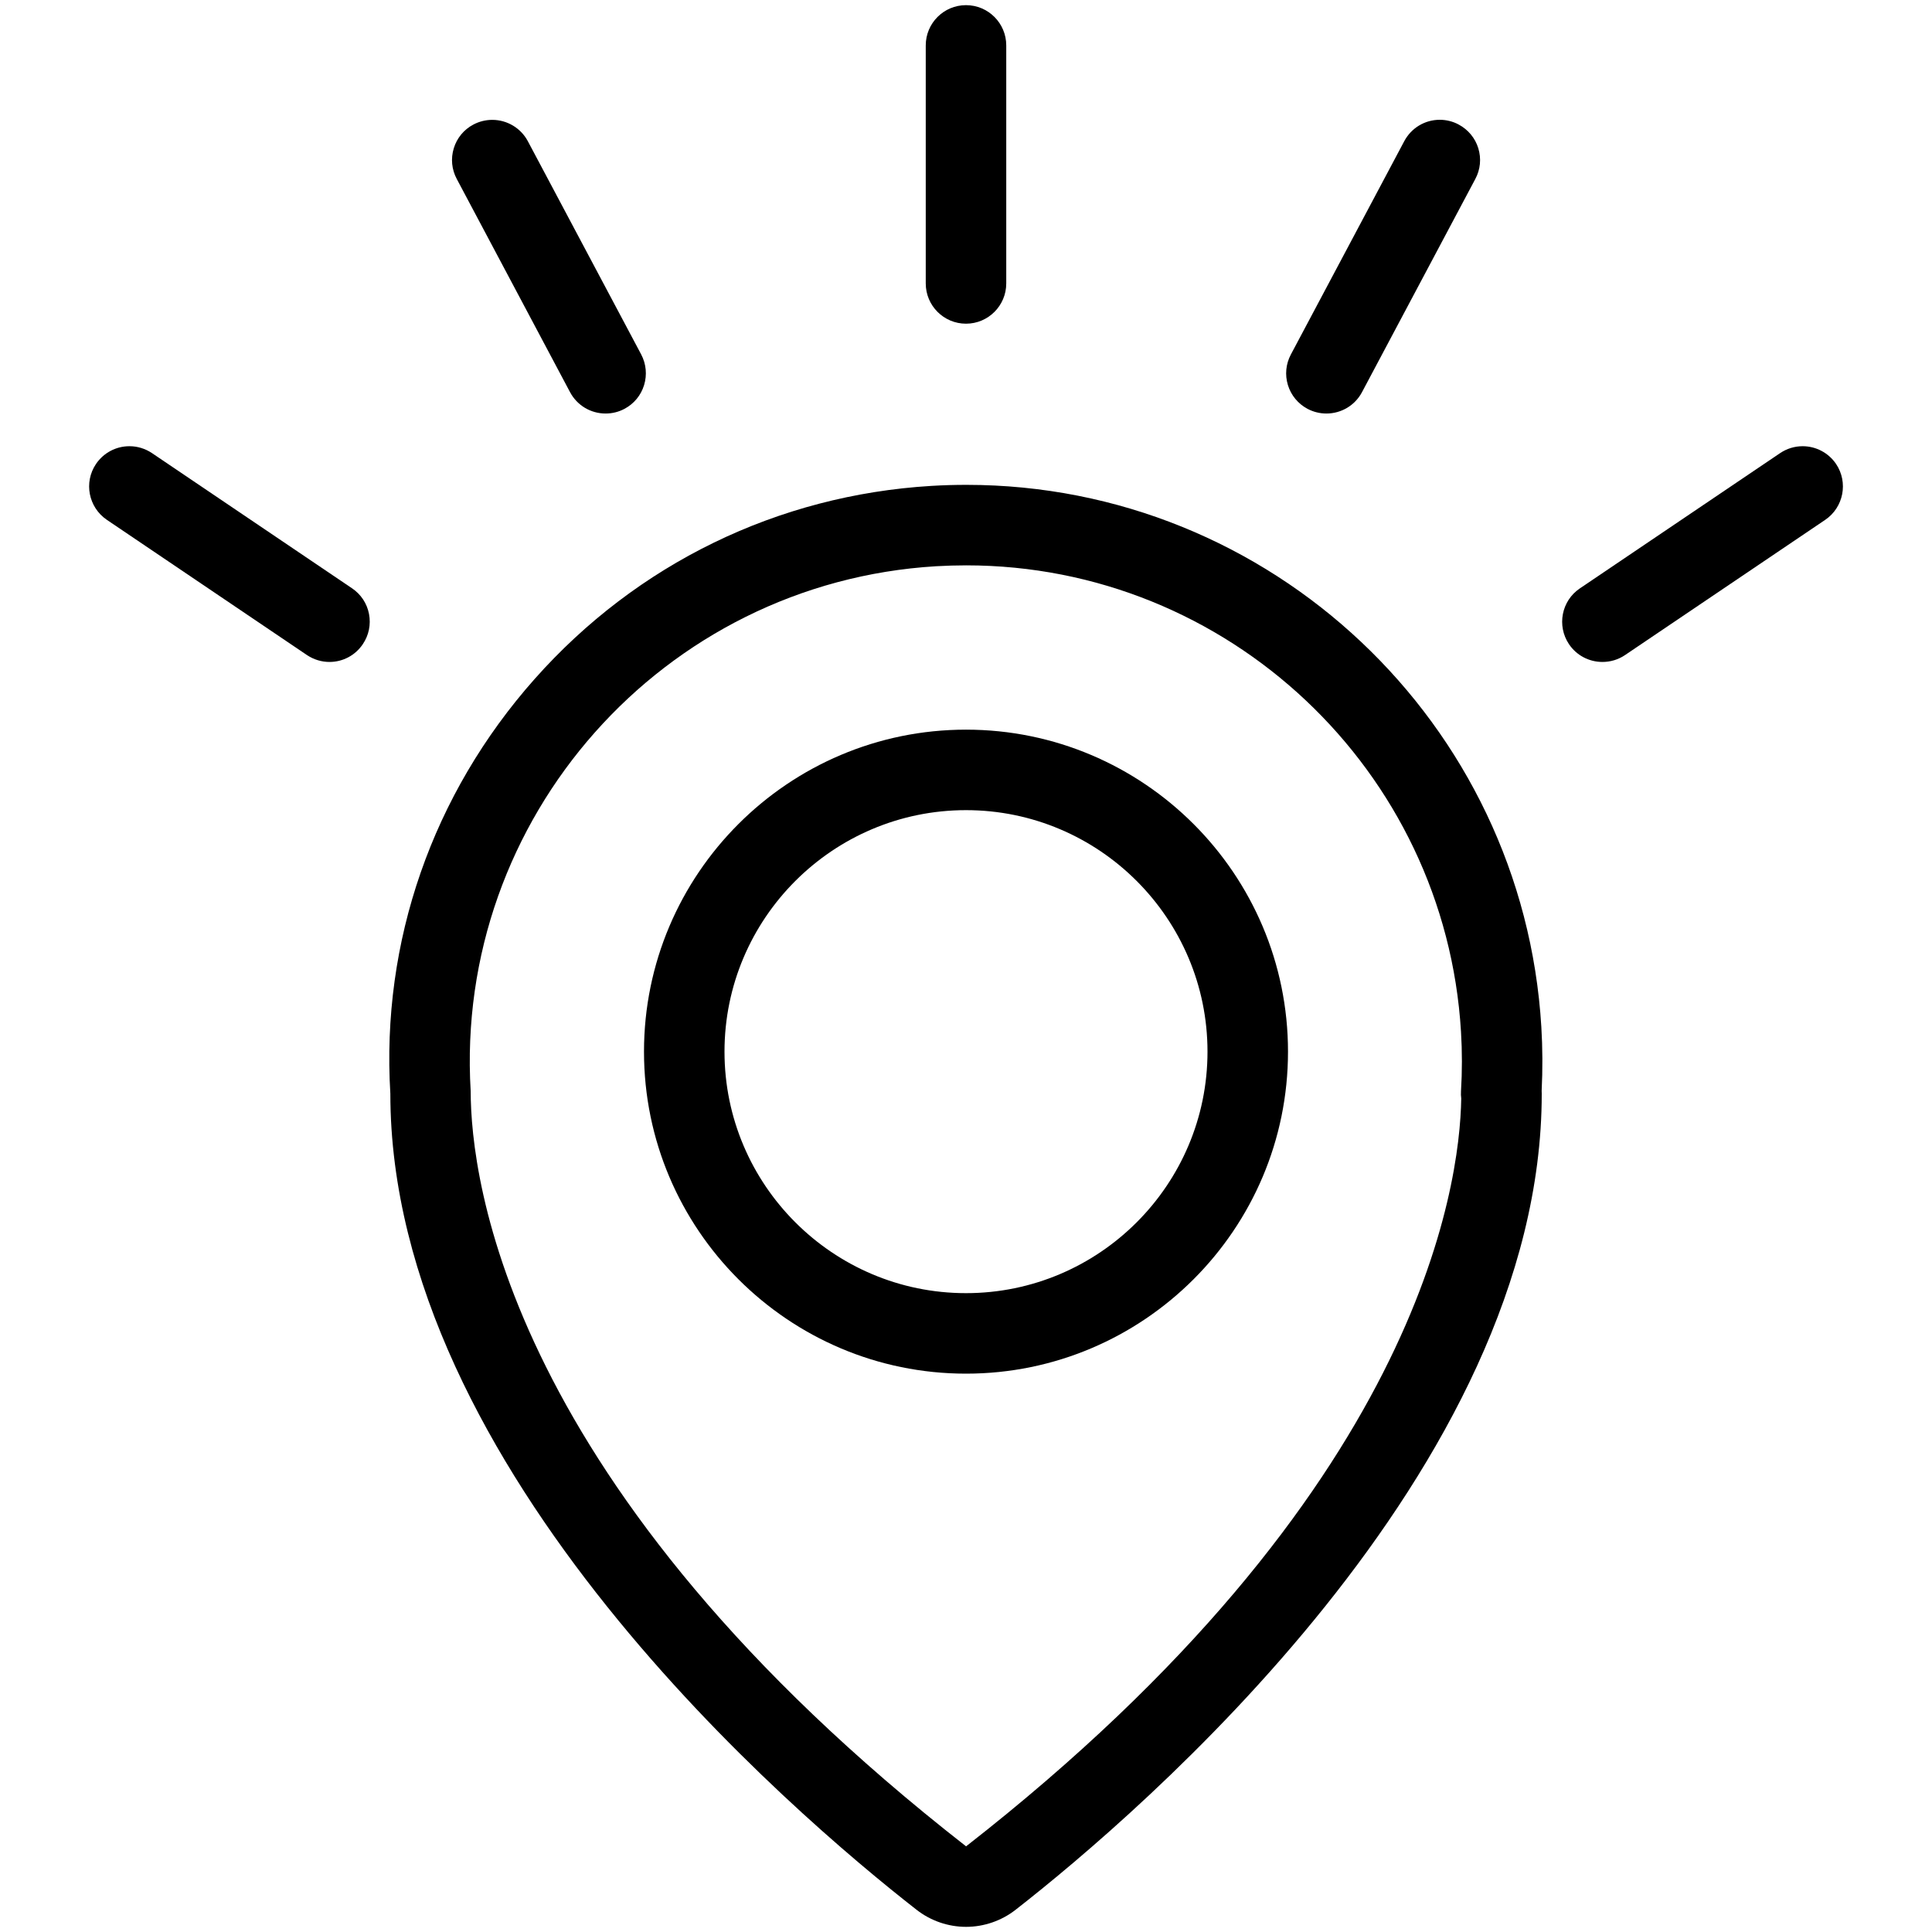<?xml version="1.0" encoding="utf-8"?>
<!-- Generator: Adobe Illustrator 22.1.0, SVG Export Plug-In . SVG Version: 6.00 Build 0)  -->
<svg version="1.1" id="Layer_1" xmlns="http://www.w3.org/2000/svg" xmlns:xlink="http://www.w3.org/1999/xlink" x="0px" y="0px"
	 viewBox="0 0 24 24" style="enable-background:new 0 0 24 24;" xml:space="preserve">
<g>
	<title>pin-shine</title>
	<path d="M12.001,23.936c-0.222,0-0.44-0.075-0.615-0.212c-1.534-1.197-6.537-5.466-6.537-10.139
		C4.734,11.7,5.371,9.866,6.642,8.434c1.271-1.432,3.021-2.283,4.927-2.398c0.147-0.009,0.292-0.013,0.437-0.013
		c3.778,0,6.914,2.957,7.141,6.733c0.016,0.261,0.017,0.529,0.004,0.794c0.001,0.012,0.001,0.024,0.001,0.036
		c0,4.672-5.003,8.941-6.536,10.138C12.441,23.861,12.222,23.936,12.001,23.936z M12.002,7.023c-0.124,0-0.249,0.004-0.374,0.011
		c-3.392,0.204-5.985,3.129-5.781,6.521c0.001,1.085,0.446,4.925,6.154,9.381c5.63-4.395,6.134-8.198,6.151-9.29
		c-0.004-0.03-0.005-0.06-0.003-0.091c0.015-0.245,0.015-0.494,0-0.739C17.954,9.568,15.254,7.023,12.002,7.023z"/>
	<path d="M12,17.064c-2.206,0-4-1.794-4-4c0-2.206,1.794-4,4-4s4,1.794,4,4C16,15.27,14.206,17.064,12,17.064z M12,10.064
		c-1.654,0-3,1.346-3,3s1.346,3,3,3c1.654,0,3-1.346,3-3S13.654,10.064,12,10.064z"/>
	<path d="M12,4.021c-0.276,0-0.5-0.224-0.5-0.5V0.564c0-0.276,0.224-0.5,0.5-0.5c0.276,0,0.5,0.224,0.5,0.5v2.957
		C12.5,3.797,12.276,4.021,12,4.021z"/>
	<path d="M16.477,5.137c-0.081,0-0.162-0.02-0.234-0.058c-0.118-0.063-0.205-0.168-0.244-0.295
		c-0.039-0.128-0.026-0.263,0.037-0.381l1.408-2.649c0.087-0.164,0.256-0.266,0.441-0.266c0.081,0,0.163,0.02,0.235,0.059
		c0.118,0.063,0.205,0.168,0.244,0.295c0.039,0.128,0.026,0.263-0.037,0.381l-1.408,2.649C16.832,5.036,16.662,5.137,16.477,5.137z"
		/>
	<path d="M19.906,8.223c-0.167,0-0.322-0.082-0.415-0.22c-0.154-0.229-0.094-0.54,0.135-0.694l2.487-1.68
		c0.083-0.056,0.18-0.086,0.28-0.086c0.166,0,0.321,0.082,0.415,0.22c0.154,0.229,0.094,0.54-0.135,0.695l-2.487,1.68
		C20.103,8.194,20.006,8.223,19.906,8.223z"/>
	<path d="M7.523,5.137c-0.186,0-0.355-0.102-0.442-0.266L5.674,2.223C5.611,2.105,5.598,1.97,5.637,1.842
		c0.039-0.128,0.126-0.233,0.244-0.295c0.072-0.038,0.153-0.058,0.234-0.058c0.185,0,0.355,0.102,0.442,0.265l1.408,2.649
		C8.027,4.521,8.04,4.656,8.001,4.784C7.962,4.911,7.876,5.016,7.757,5.079C7.686,5.117,7.605,5.137,7.523,5.137z"/>
	<path d="M4.093,8.223c-0.1,0-0.196-0.03-0.279-0.085l-2.486-1.68C1.099,6.303,1.038,5.992,1.193,5.763
		c0.094-0.138,0.248-0.22,0.415-0.22c0.1,0,0.196,0.03,0.279,0.085l2.486,1.68c0.111,0.075,0.186,0.188,0.211,0.319
		c0.025,0.131-0.002,0.264-0.077,0.375C4.414,8.141,4.259,8.223,4.093,8.223z"/>
</g>
</svg>
